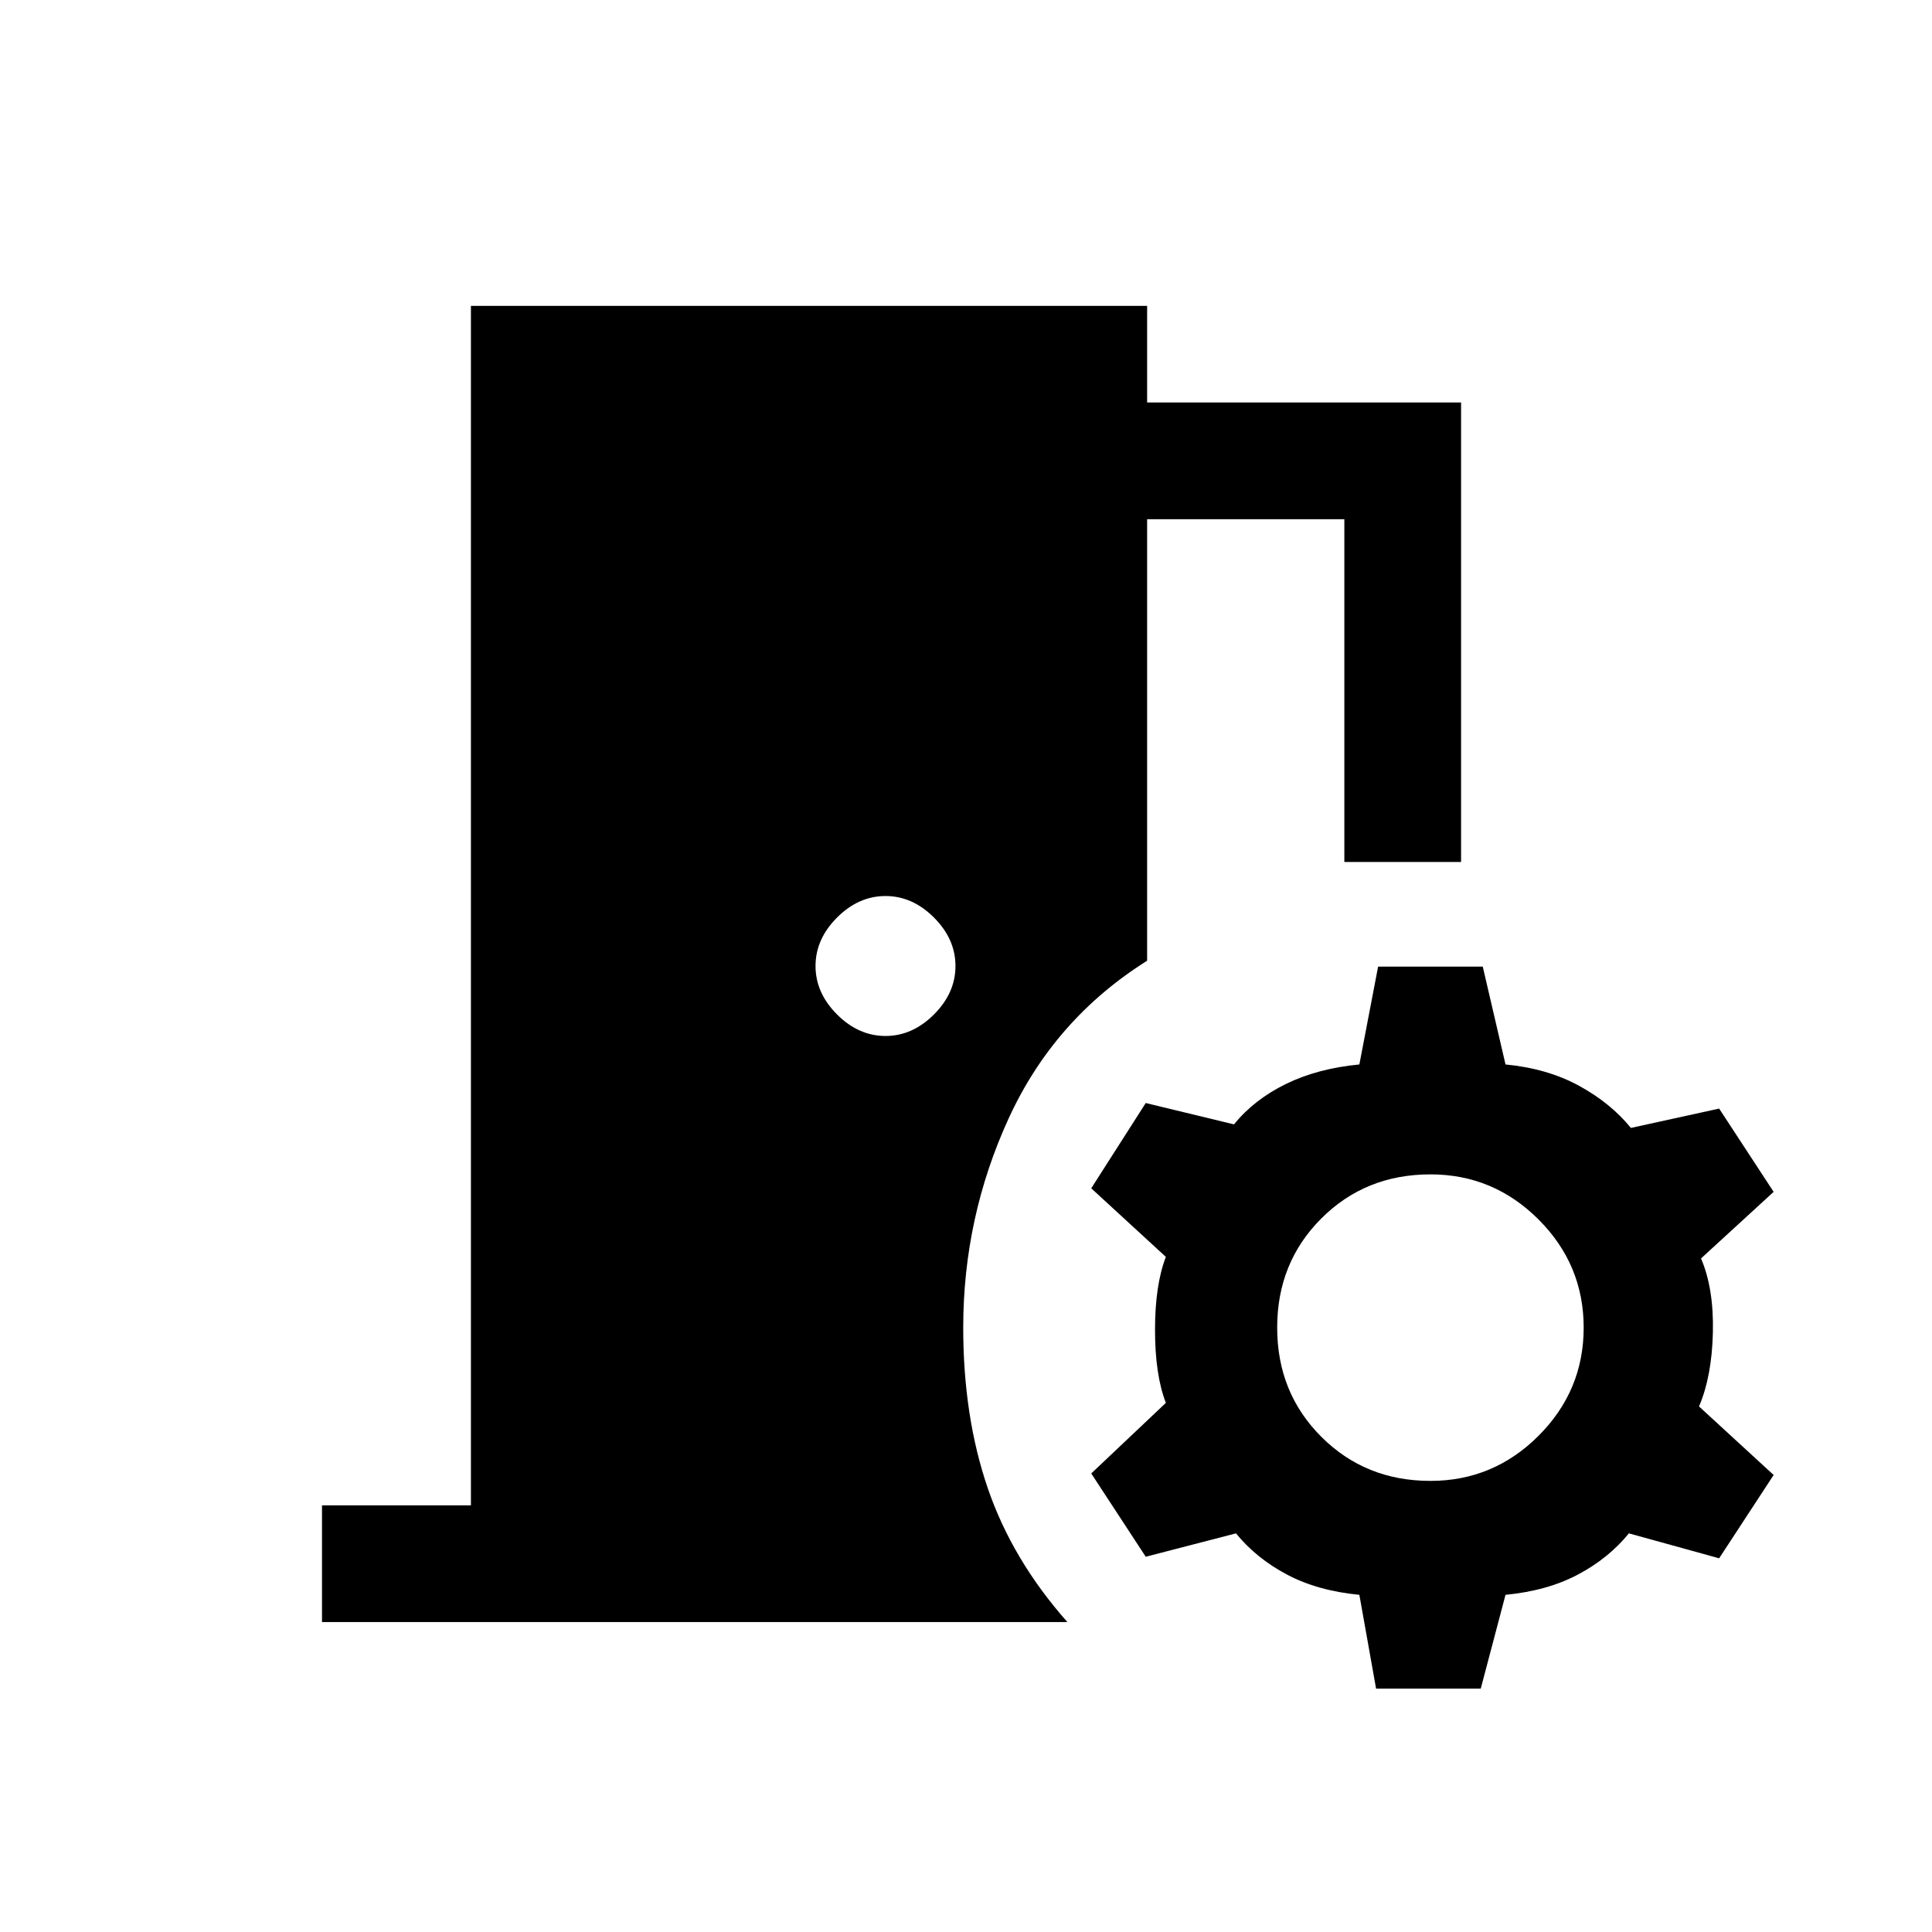 <svg xmlns="http://www.w3.org/2000/svg" height="20" viewBox="0 -960 960 960" width="20"><path d="M160-154v-58h74v-596h336v48h156v228.31h-58V-702h-98v219.38q-46.15 29-68.77 78.27-22.61 49.27-22.61 104.04 0 44.16 12.19 79.77Q503-184.92 530.38-154H160Zm280-291.23q13.38 0 24.08-10.69 10.69-10.7 10.69-24.08 0-13.38-10.69-24.08-10.7-10.69-24.08-10.69-13.38 0-24.08 10.69-10.69 10.7-10.69 24.08 0 13.38 10.69 24.08 10.7 10.69 24.08 10.69Zm243.77 324.31-8.31-46.62q-20.77-2-36-10.08-15.23-8.07-25.31-20.46l-44.84 11.62-27.08-41.39 37.08-35.07q-5.39-13.93-5.39-36.27 0-22.35 5.39-36.27l-37.08-34.08 27.08-42.38 43.84 10.61q10.08-12.38 25.81-20.07 15.73-7.7 36.5-9.7l9.31-48.61h52l11.31 48.61q20.77 2 36.5 10.58t25.8 20.96l43.85-9.61 27.08 41.38-36.08 33.08q6.39 14.92 5.89 36.77-.5 21.84-6.89 36.77l37.08 34.07-27.08 41.39-44.85-12.39q-10.07 12.39-25.3 20.46-15.23 8.08-36 10.08l-12.31 46.62h-52Zm27-103.23q31.31 0 53.73-22.43 22.42-22.42 22.42-53.73 0-31.31-22.42-53.73-22.42-22.42-53.73-22.42-32.31 0-54.23 21.92-21.92 21.92-21.92 54.23 0 32.31 21.92 54.23 21.92 21.93 54.23 21.93Z"/></svg>